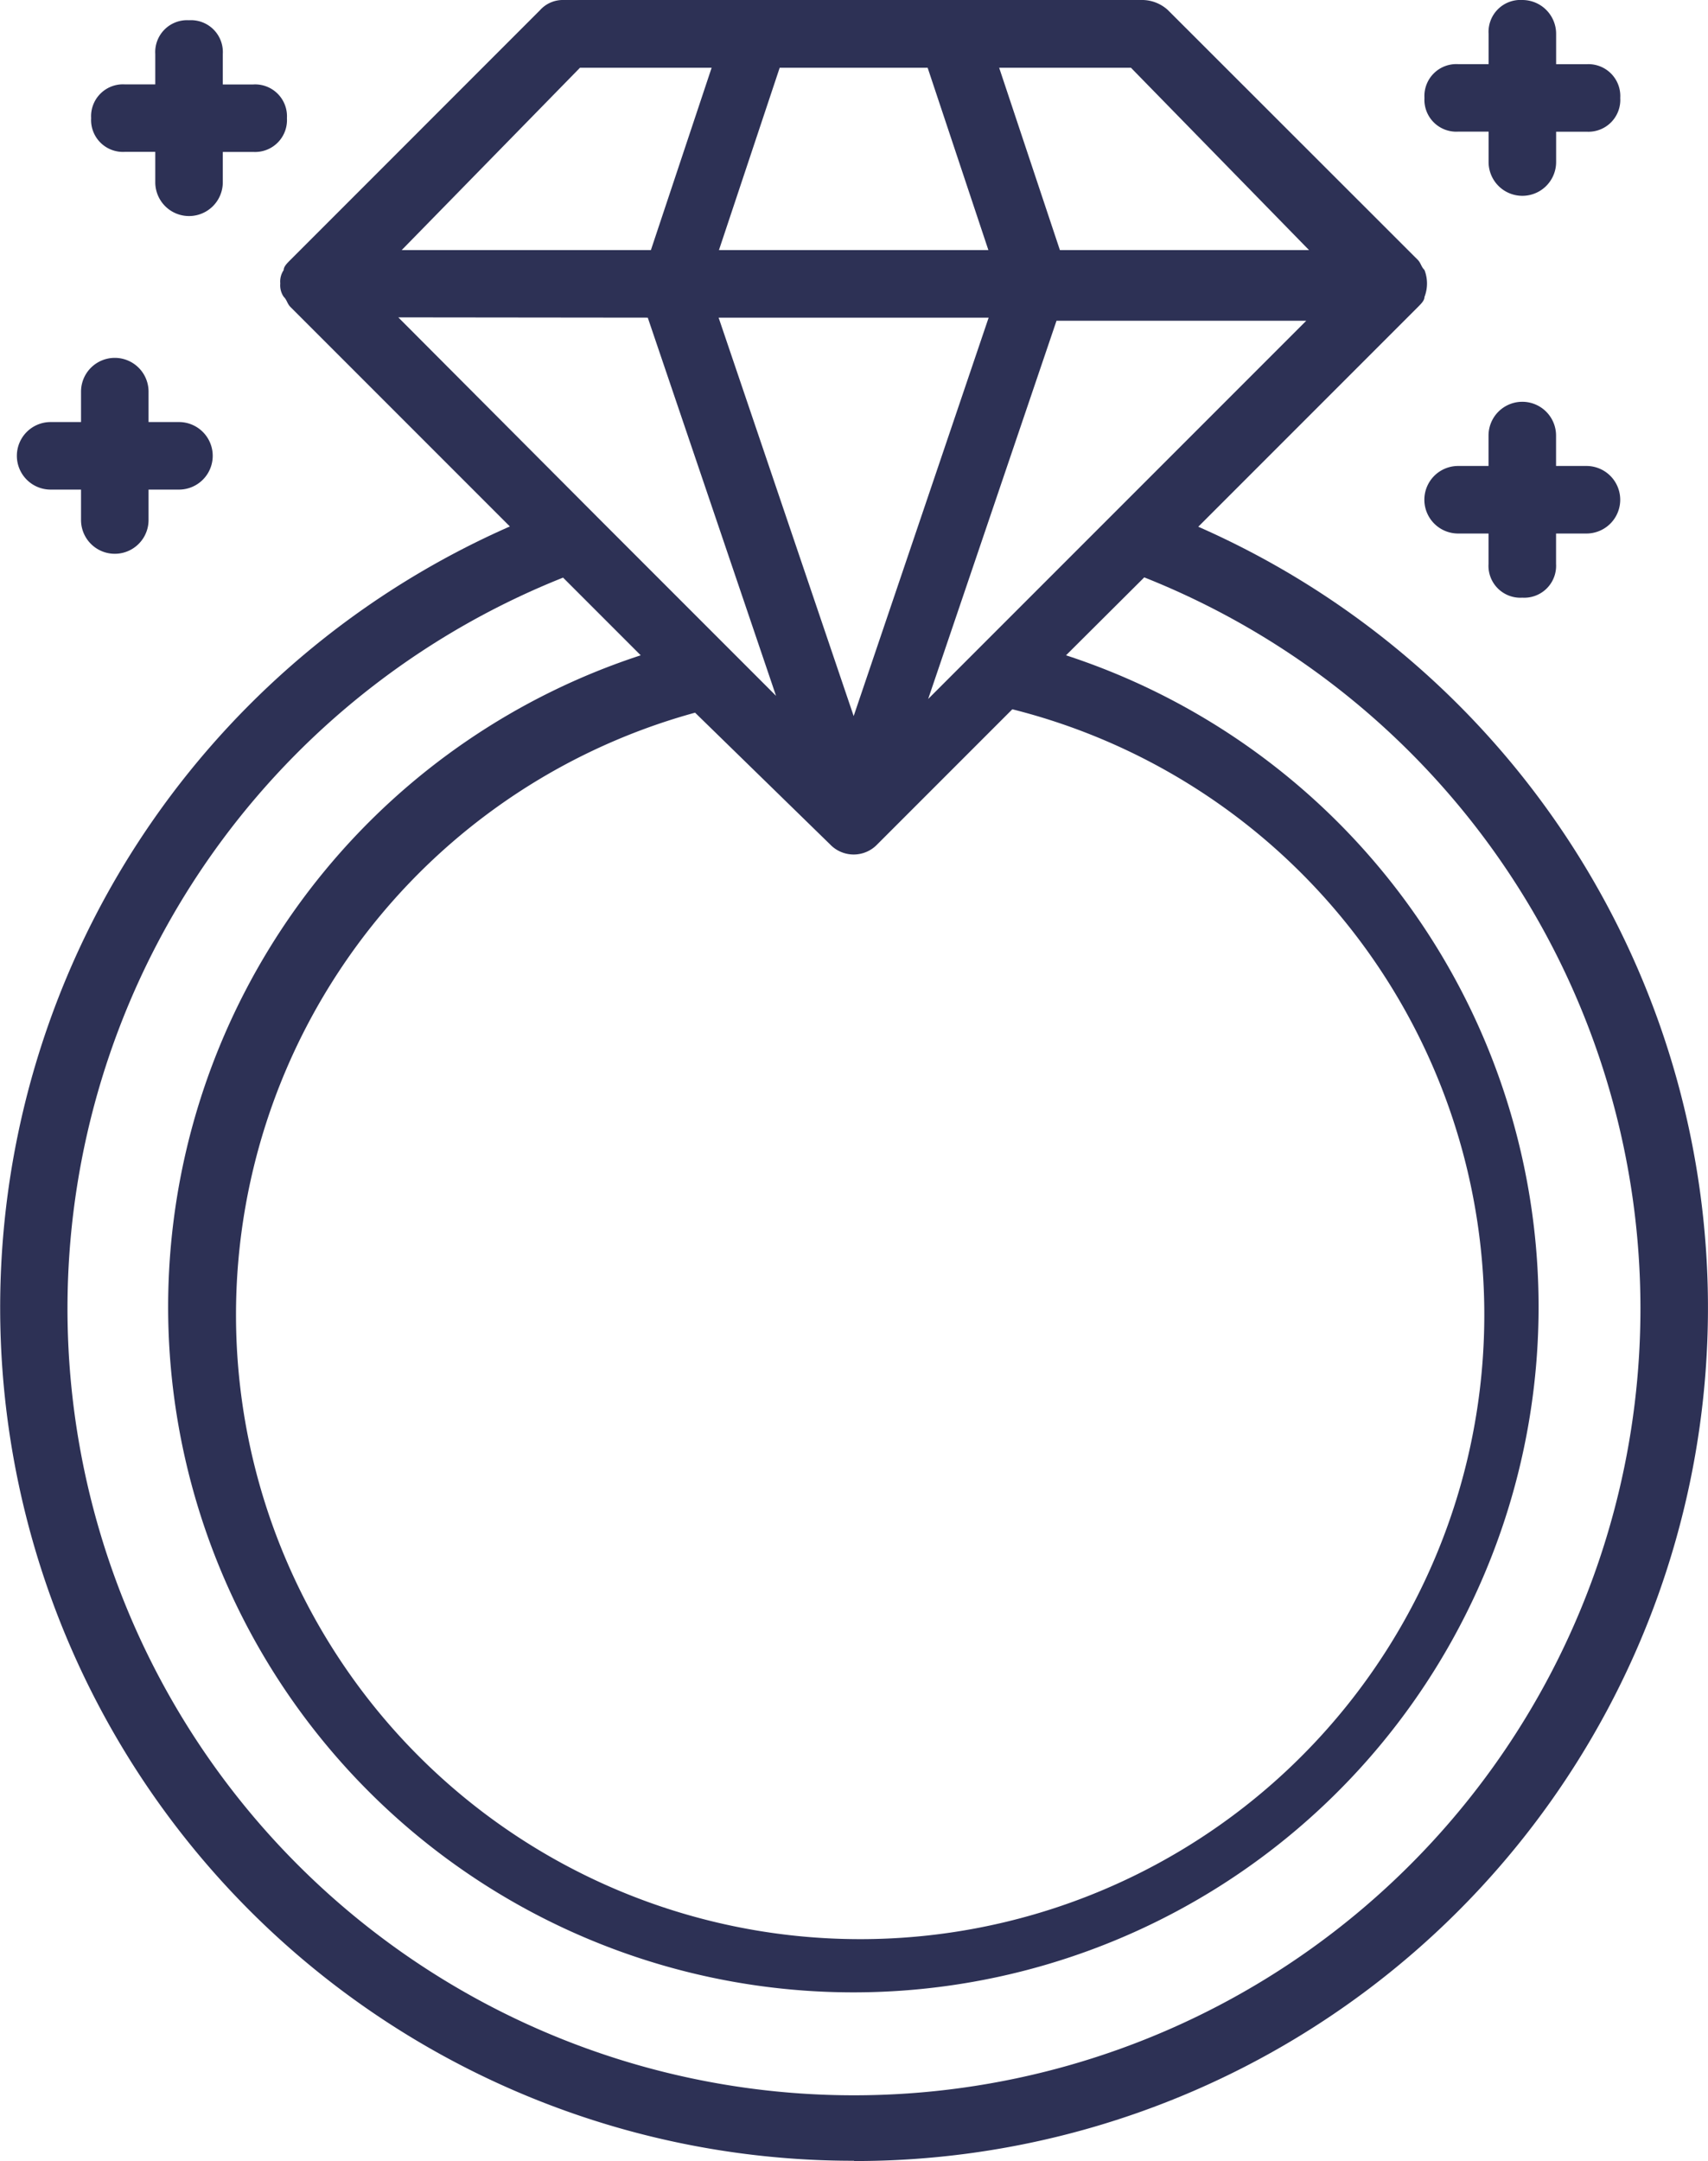 <svg xmlns="http://www.w3.org/2000/svg" width="25.674" height="32.473" viewBox="0 0 25.674 32.473"><path d="M20.537,33.473A12.821,12.821,0,0,0,25.712,8.915l3.3-3.3c.051-.051.1-.1.1-.152a.56.56,0,0,0,0-.406c-.051-.051-.051-.1-.1-.152L25.256,1.152A.576.576,0,0,0,24.85,1H16.173a.461.461,0,0,0-.355.152L12.064,4.907c-.051.051-.1.1-.1.152a.305.305,0,0,0-.051.2.305.305,0,0,0,.051.2c.051.051.051.1.1.152l3.3,3.3a12.821,12.821,0,0,0,5.175,24.558Zm-3.1-27.7,1.928,5.683-.66-.66h0l-2.03-2.03h0L13.687,5.769Zm9.945,0-4.82,4.82-.2.2h0l-.71.71L23.581,5.82h3.805Zm-6.85,5.987-2.03-5.987h4.059Zm-.355,1.928a.49.49,0,0,0,.71,0l2.03-2.03a9.382,9.382,0,1,1-4.769.051Zm7.2-8.93H23.632l-.913-2.74H24.7Zm-5.733-2.74.913,2.74H18.507l.913-2.74Zm-5.226,0h1.979l-.913,2.74H13.738Zm-.254,7.662,1.167,1.167a10.3,10.3,0,1,0,6.393,0L24.9,9.676a11.822,11.822,0,1,1-8.727,0Z" transform="translate(-7.7 -1)" fill="#2d3155"/><path d="M51.371,15.843a.479.479,0,0,0,.507-.507v-.457h.457a.507.507,0,1,0,0-1.015h-.457v-.457a.507.507,0,0,0-1.015,0v.457h-.457a.507.507,0,0,0,0,1.015h.457v.457A.479.479,0,0,0,51.371,15.843Z" transform="translate(-28.488 -6.862)" fill="#2d3155"/><path d="M11.871,1.6a.479.479,0,0,0-.507.507v.457h-.457a.479.479,0,0,0-.507.507.479.479,0,0,0,.507.507h.457v.457a.507.507,0,0,0,1.015,0V3.579h.457a.479.479,0,0,0,.507-.507.479.479,0,0,0-.507-.507h-.457V2.107A.479.479,0,0,0,11.871,1.6Z" transform="translate(-9.03 -1.296)" fill="#2d3155"/><path d="M9.164,12.107v.457H8.707a.507.507,0,0,0,0,1.015h.457v.457a.507.507,0,0,0,1.015,0v-.457h.457a.507.507,0,1,0,0-1.015h-.457v-.457a.507.507,0,0,0-1.015,0Z" transform="translate(-7.946 -6.222)" fill="#2d3155"/><path d="M51.371,1a.479.479,0,0,0-.507.507v.457h-.457a.479.479,0,0,0-.507.507.479.479,0,0,0,.507.507h.457v.457a.507.507,0,0,0,1.015,0V2.979h.457a.479.479,0,0,0,.507-.507.479.479,0,0,0-.507-.507h-.457V1.507A.508.508,0,0,0,51.371,1Z" transform="translate(-28.488 -1)" fill="#2d3155"/></svg>